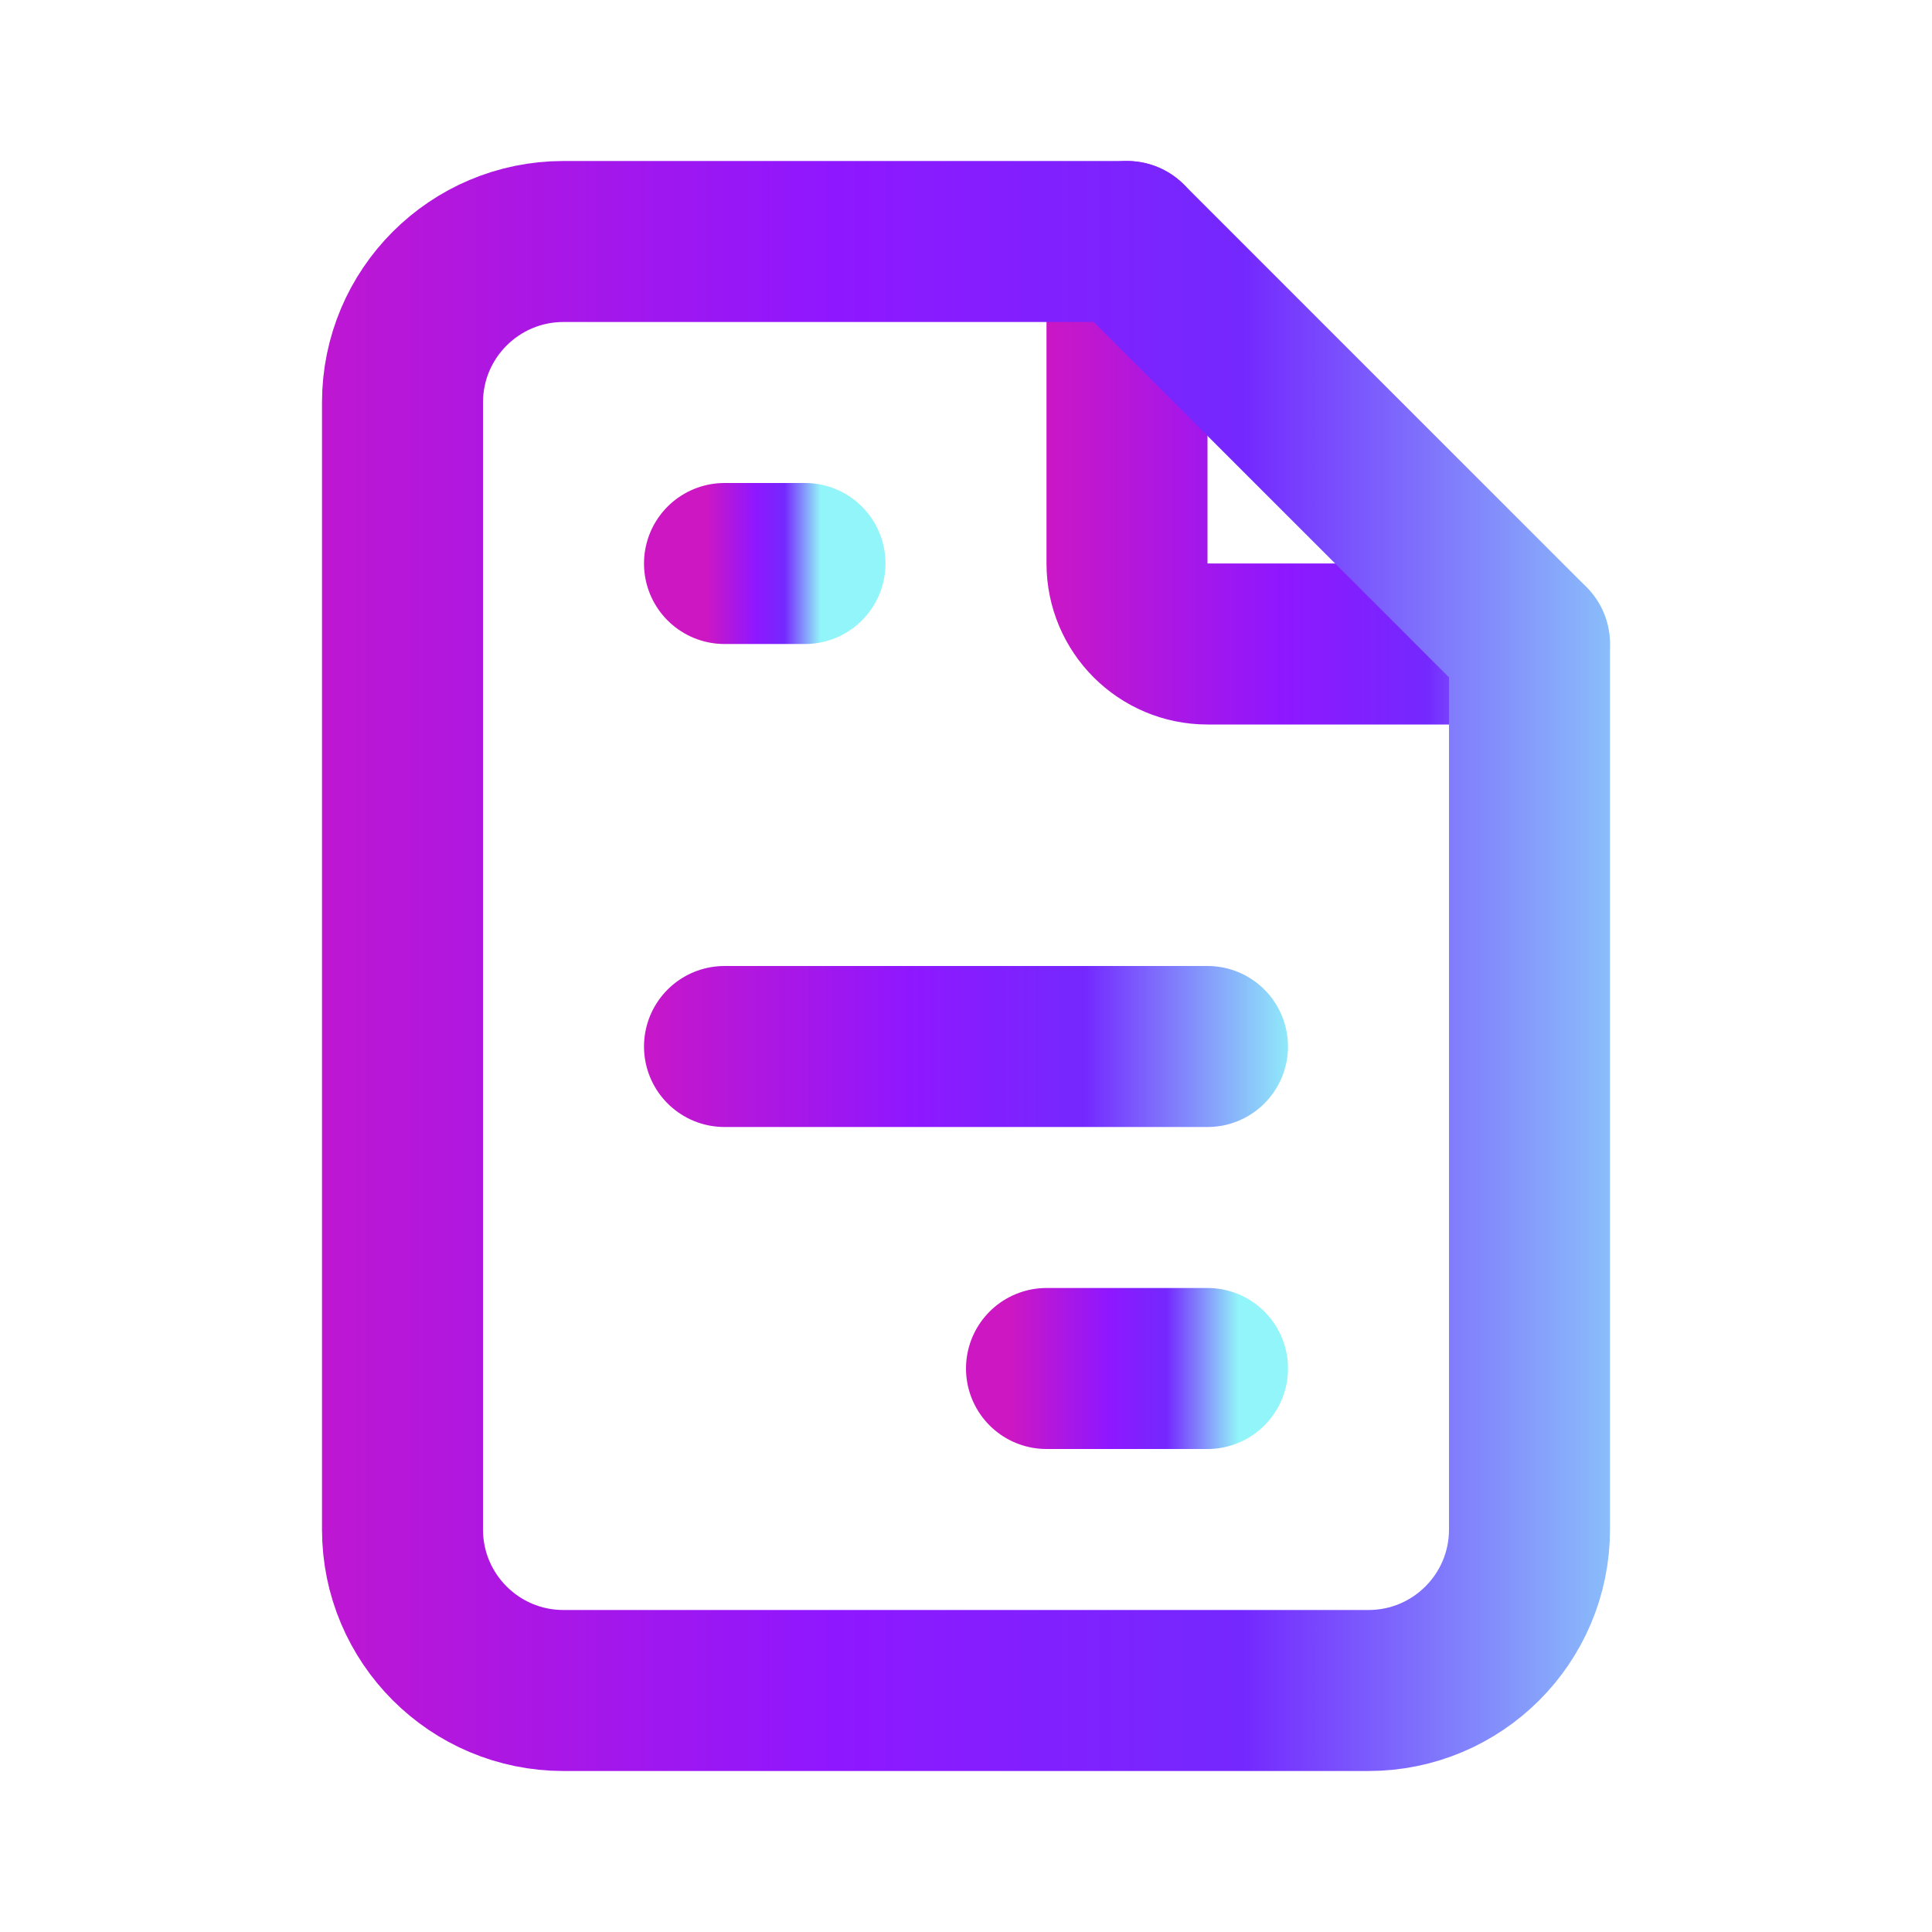 <svg width="72" height="72" viewBox="0 0 72 72" fill="none" xmlns="http://www.w3.org/2000/svg">
<path d="M42 9V21C42 22.657 43.343 24 45 24H57" stroke="url(#paint0_linear_174_306)" stroke-width="6" stroke-linecap="round" stroke-linejoin="round"/>
<path fill-rule="evenodd" clip-rule="evenodd" d="M51 63H21C17.686 63 15 60.314 15 57V15C15 11.686 17.686 9 21 9H42L57 24V57C57 60.314 54.314 63 51 63Z" stroke="url(#paint1_linear_174_306)" stroke-width="6" stroke-linecap="round" stroke-linejoin="round"/>
<path d="M27 21H30" stroke="url(#paint2_linear_174_306)" stroke-width="6" stroke-linecap="round" stroke-linejoin="round"/>
<path d="M27 39H45" stroke="url(#paint3_linear_174_306)" stroke-width="6" stroke-linecap="round" stroke-linejoin="round"/>
<path d="M39 51H45" stroke="url(#paint4_linear_174_306)" stroke-width="6" stroke-linecap="round" stroke-linejoin="round"/>
<defs>
<linearGradient id="paint0_linear_174_306" x1="37.972" y1="9" x2="62.278" y2="9" gradientUnits="userSpaceOnUse">
<stop offset="0.029" stop-color="#CD17C3"/>
<stop offset="0.401" stop-color="#8F17FF"/>
<stop offset="0.626" stop-color="#7428FE"/>
<stop offset="0.902" stop-color="#92F5F9"/>
</linearGradient>
<linearGradient id="paint1_linear_174_306" x1="3.722" y1="9" x2="71.778" y2="9" gradientUnits="userSpaceOnUse">
<stop offset="0.029" stop-color="#CD17C3"/>
<stop offset="0.401" stop-color="#8F17FF"/>
<stop offset="0.626" stop-color="#7428FE"/>
<stop offset="0.902" stop-color="#92F5F9"/>
</linearGradient>
<linearGradient id="paint2_linear_174_306" x1="26.194" y1="19.5" x2="31.056" y2="19.5" gradientUnits="userSpaceOnUse">
<stop offset="0.029" stop-color="#CD17C3"/>
<stop offset="0.401" stop-color="#8F17FF"/>
<stop offset="0.626" stop-color="#7428FE"/>
<stop offset="0.902" stop-color="#92F5F9"/>
</linearGradient>
<linearGradient id="paint3_linear_174_306" x1="22.167" y1="37.5" x2="51.333" y2="37.5" gradientUnits="userSpaceOnUse">
<stop offset="0.029" stop-color="#CD17C3"/>
<stop offset="0.401" stop-color="#8F17FF"/>
<stop offset="0.626" stop-color="#7428FE"/>
<stop offset="0.902" stop-color="#92F5F9"/>
</linearGradient>
<linearGradient id="paint4_linear_174_306" x1="37.389" y1="49.5" x2="47.111" y2="49.5" gradientUnits="userSpaceOnUse">
<stop offset="0.029" stop-color="#CD17C3"/>
<stop offset="0.401" stop-color="#8F17FF"/>
<stop offset="0.626" stop-color="#7428FE"/>
<stop offset="0.902" stop-color="#92F5F9"/>
</linearGradient>
</defs>
</svg>
